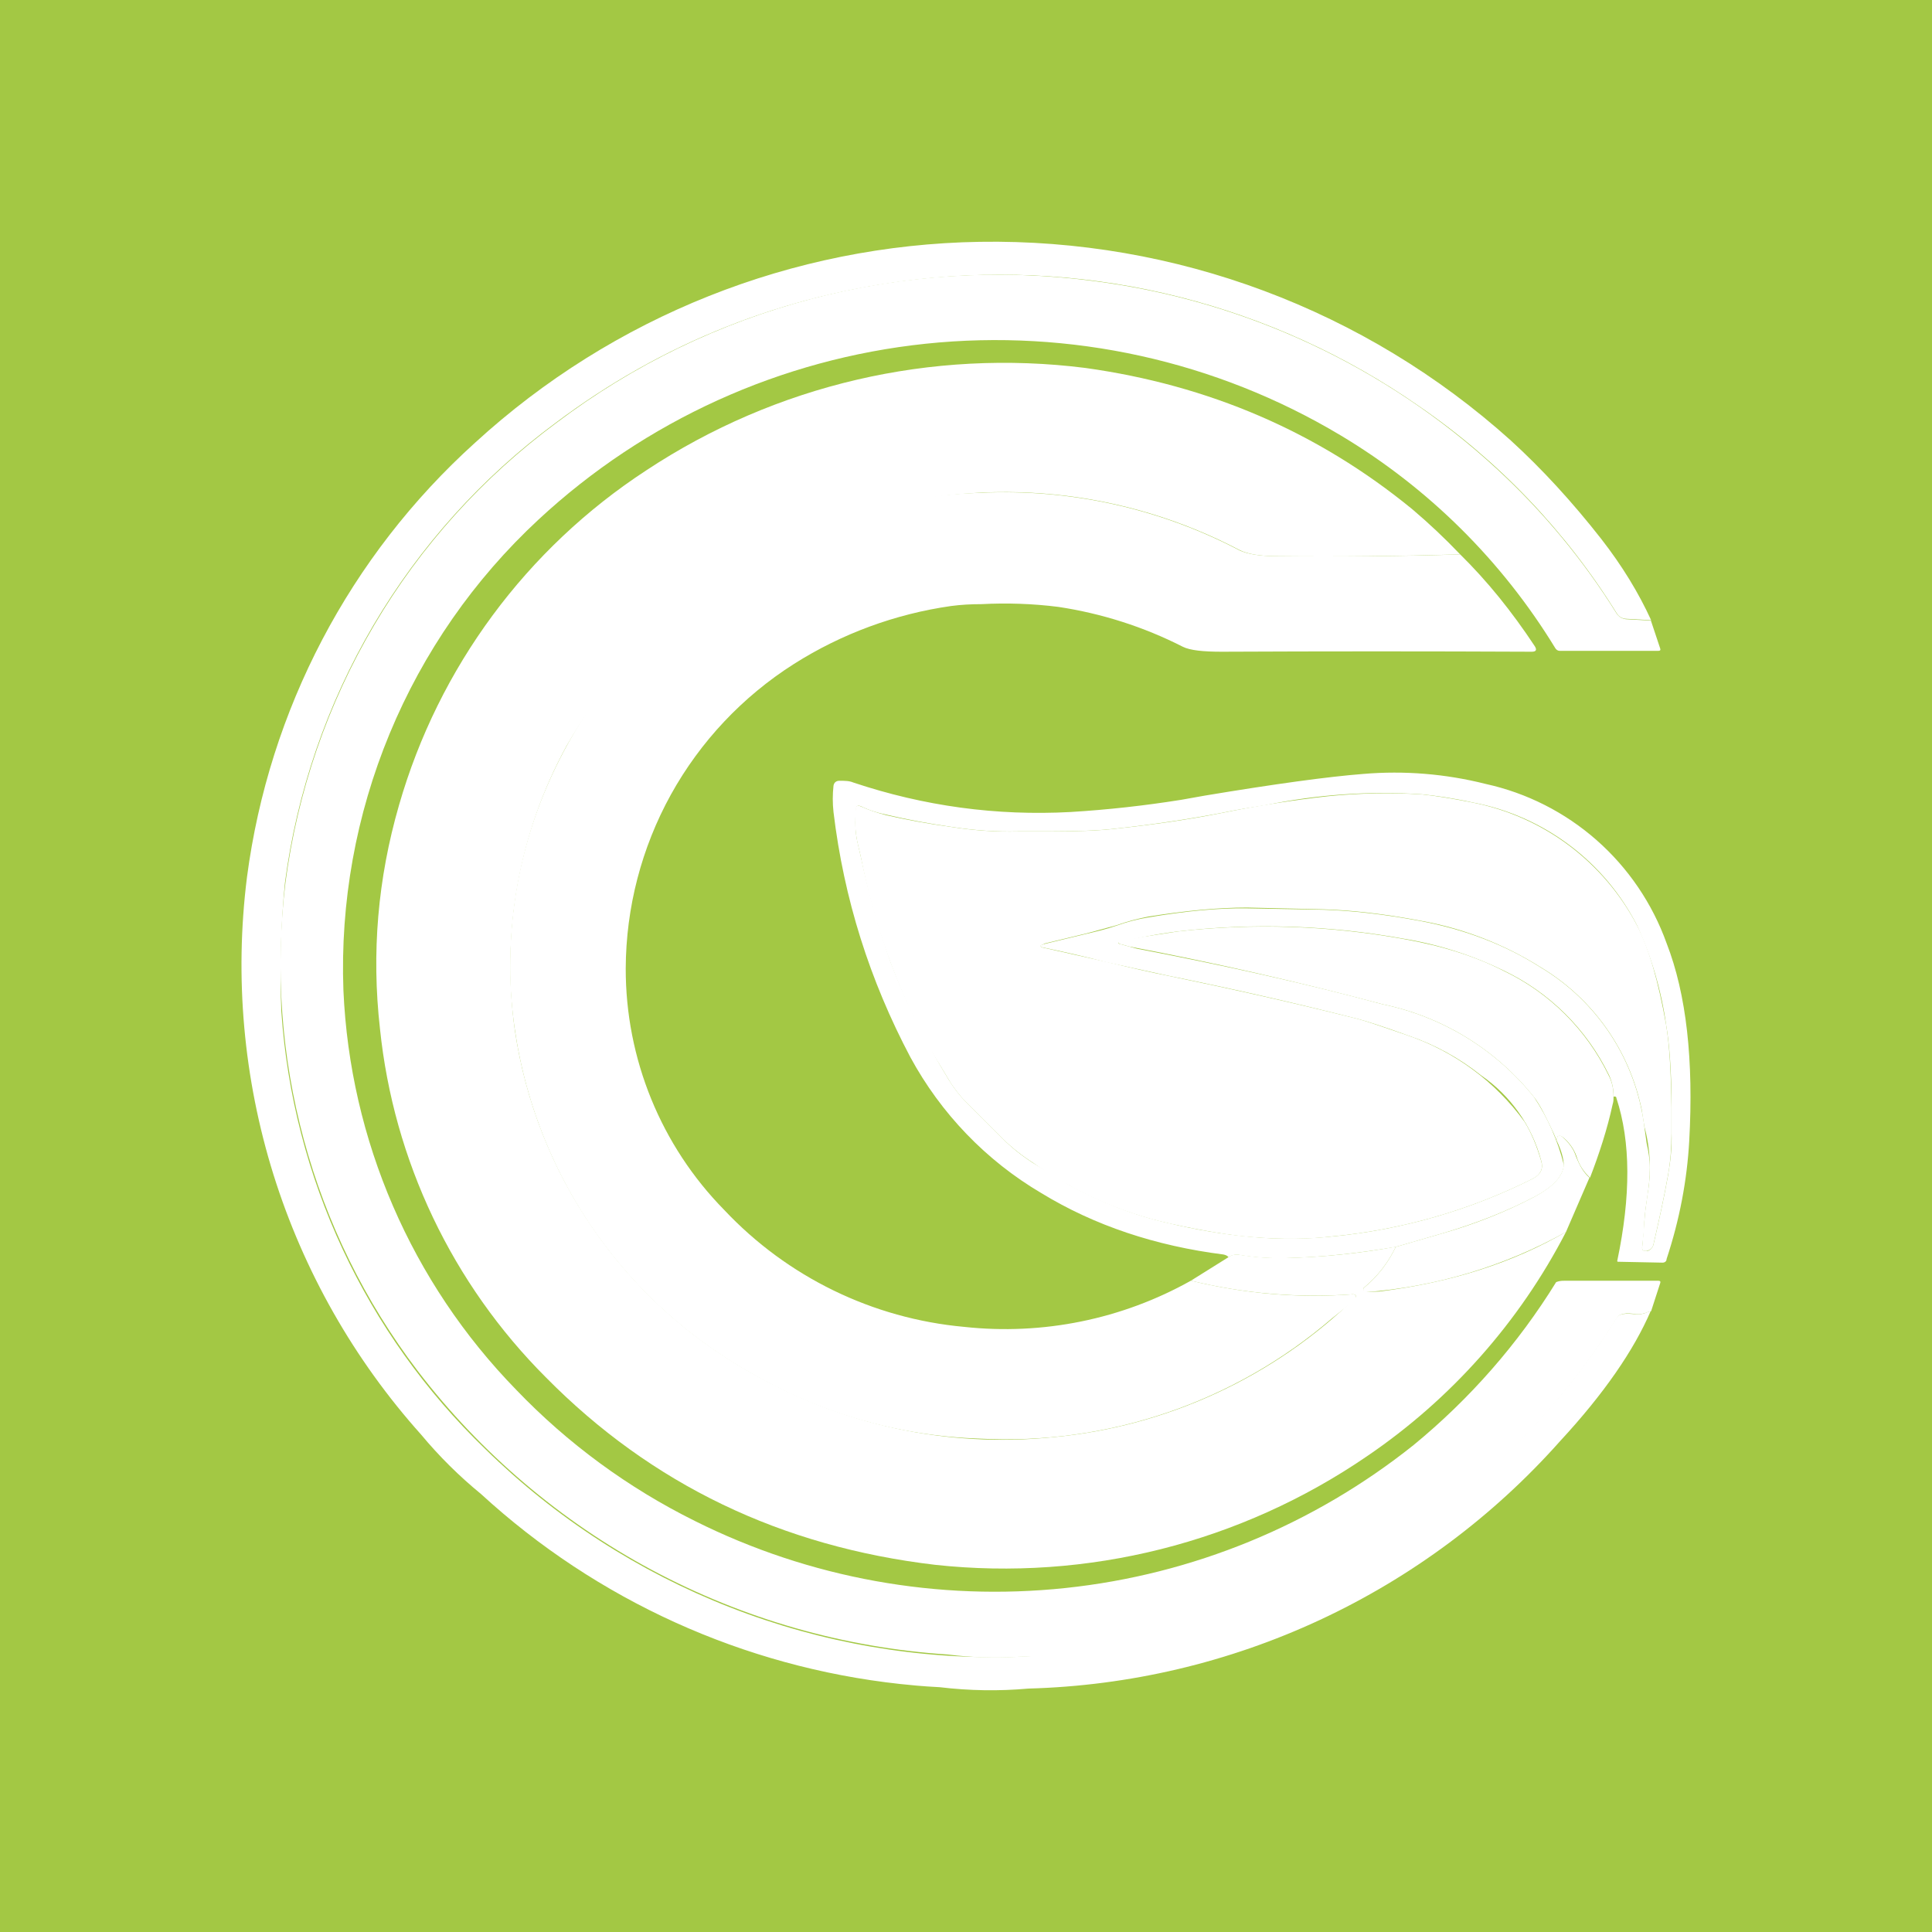 <svg width="24" height="24" viewBox="0 0 24 24" fill="none" xmlns="http://www.w3.org/2000/svg">
<rect x="0" y="0" width="24" height="24" fill="#333333" stroke="none"/>
<g clip-path="url(#clip0_328_44709)">
<path d="M24 0H0V24H24V0Z" fill="#A3C844"/>
<path d="M20.505 7.704L20.202 7.687C20.178 7.687 20.155 7.68 20.134 7.668C20.114 7.657 20.096 7.64 20.084 7.619C19.452 6.6 18.616 5.724 17.627 5.045C15.81 3.78 13.594 3.22 11.393 3.471C9.729 3.662 8.228 4.258 6.902 5.253C5.986 5.93 5.217 6.785 4.639 7.766C4.062 8.747 3.688 9.835 3.54 10.964C3.488 11.496 3.473 12.032 3.495 12.566C3.637 14.63 4.541 16.567 6.03 18.002C6.901 18.856 7.936 19.525 9.072 19.968C10.208 20.412 11.422 20.621 12.641 20.582C13.557 20.537 14.361 20.414 15.058 20.194C17.144 19.573 18.93 18.212 20.084 16.366C20.112 16.321 20.191 16.31 20.32 16.327H20.326C20.359 16.327 20.41 16.327 20.466 16.299L20.505 16.288C20.297 16.771 19.927 17.311 19.381 17.901C18.549 18.838 17.533 19.594 16.397 20.123C15.261 20.652 14.029 20.942 12.776 20.976C12.409 21.009 12.04 21.003 11.674 20.959C11.455 20.948 11.292 20.931 11.18 20.919C9.237 20.707 7.414 19.88 5.974 18.558C5.704 18.337 5.456 18.091 5.232 17.822C4.397 16.89 3.772 15.789 3.398 14.594C3.025 13.399 2.912 12.139 3.068 10.897C3.341 8.818 4.345 6.905 5.901 5.5C7.615 3.93 9.845 3.042 12.169 3.004C14.601 2.964 16.959 3.845 18.768 5.472C19.156 5.826 19.533 6.237 19.893 6.697C20.151 7.029 20.354 7.361 20.511 7.704H20.505Z" fill="white"/>
<path d="M20.506 7.703L20.624 8.057C20.63 8.074 20.624 8.085 20.601 8.085H19.376C19.364 8.085 19.353 8.082 19.344 8.076C19.334 8.07 19.326 8.061 19.32 8.051C18.659 6.968 17.745 6.061 16.655 5.409C15.105 4.481 13.295 4.082 11.498 4.27C9.7 4.459 8.013 5.225 6.689 6.455C5.888 7.198 5.258 8.105 4.84 9.114C4.422 10.123 4.226 11.21 4.266 12.301C4.347 14.164 5.111 15.931 6.413 17.265C7.053 17.933 7.805 18.484 8.634 18.895C10.057 19.606 11.653 19.894 13.235 19.727C14.817 19.56 16.317 18.943 17.56 17.951C18.258 17.378 18.857 16.695 19.331 15.927C19.363 15.914 19.398 15.909 19.432 15.91H20.601C20.624 15.91 20.63 15.921 20.624 15.938L20.511 16.287L20.472 16.298C20.426 16.319 20.376 16.328 20.326 16.326C20.197 16.303 20.118 16.32 20.09 16.366C19.301 17.634 18.206 18.685 16.906 19.422C15.605 20.158 14.141 20.557 12.647 20.582C12.357 20.599 12.065 20.59 11.776 20.553C10.49 20.47 9.237 20.112 8.1 19.504C6.964 18.896 5.971 18.052 5.188 17.029C3.871 15.298 3.282 13.122 3.546 10.963C3.695 9.834 4.069 8.746 4.648 7.765C5.226 6.783 5.997 5.929 6.913 5.252C8.824 3.807 11.228 3.175 13.603 3.493C15.468 3.736 17.212 4.551 18.595 5.825C19.17 6.355 19.671 6.96 20.084 7.624C20.112 7.664 20.152 7.686 20.197 7.692L20.506 7.709V7.703Z" fill="white"/>
<path d="M18.139 6.887C17.38 6.909 16.621 6.917 15.862 6.909C15.643 6.909 15.491 6.881 15.395 6.831C13.957 6.076 12.283 5.909 10.724 6.364C9.165 6.819 7.843 7.861 7.036 9.27C6.448 10.347 6.224 11.585 6.396 12.8C6.527 13.681 6.858 14.521 7.363 15.255C7.867 15.99 8.532 16.6 9.307 17.039C10.446 17.7 11.764 17.986 13.074 17.854C14.494 17.723 15.826 17.108 16.846 16.111C16.846 16.089 16.829 16.078 16.806 16.078C16.131 16.127 15.452 16.07 14.794 15.909L15.261 15.617C15.281 15.602 15.304 15.592 15.328 15.587C15.352 15.583 15.377 15.583 15.401 15.588C15.586 15.617 15.778 15.633 15.969 15.628C16.418 15.617 16.88 15.572 17.34 15.487C17.245 15.684 17.116 15.853 16.947 15.993C16.936 15.999 16.936 16.01 16.936 16.027L16.964 16.049L17.132 16.044C18.032 15.931 18.802 15.684 19.454 15.302C18.875 16.423 18.025 17.381 16.981 18.09C15.411 19.165 13.509 19.644 11.618 19.439C9.707 19.214 8.093 18.439 6.783 17.112C5.618 15.948 4.889 14.417 4.72 12.778C4.614 11.839 4.692 10.917 4.957 10.001C5.449 8.29 6.54 6.814 8.031 5.841C9.639 4.779 11.573 4.329 13.484 4.571C15.013 4.784 16.368 5.363 17.543 6.325C17.751 6.501 17.95 6.689 18.139 6.887Z" fill="white"/>
<path d="M18.139 6.887C18.476 7.219 18.78 7.595 19.066 8.028C19.094 8.073 19.083 8.096 19.027 8.096C17.743 8.09 16.46 8.09 15.176 8.096C14.946 8.096 14.783 8.079 14.693 8.034C14.208 7.787 13.685 7.62 13.147 7.539C12.83 7.499 12.51 7.488 12.191 7.505C12.068 7.505 11.944 7.511 11.815 7.528C11.121 7.627 10.456 7.872 9.864 8.247C9.226 8.652 8.7 9.21 8.334 9.871C7.969 10.532 7.776 11.275 7.773 12.03C7.771 13.153 8.211 14.232 8.998 15.032C9.781 15.864 10.841 16.38 11.978 16.483C12.953 16.589 13.938 16.389 14.794 15.909C15.463 16.072 16.132 16.129 16.806 16.078C16.829 16.078 16.846 16.089 16.846 16.112C16.846 16.129 16.84 16.14 16.829 16.151L16.548 16.376C15.334 17.421 13.763 17.957 12.163 17.871C11.158 17.837 10.176 17.553 9.308 17.045C8.444 16.556 7.719 15.856 7.2 15.011C6.681 14.165 6.385 13.202 6.34 12.21C6.306 11.154 6.542 10.175 7.037 9.27C7.638 8.169 8.57 7.284 9.701 6.741C10.471 6.357 11.315 6.146 12.175 6.122C13.293 6.069 14.405 6.315 15.396 6.836C15.491 6.881 15.643 6.909 15.862 6.909H15.918C16.717 6.915 17.453 6.909 18.139 6.887Z" fill="white"/>
<path d="M20.045 13.628C20.045 13.533 20.028 13.443 19.989 13.358C19.712 12.786 19.248 12.326 18.674 12.054C18.282 11.864 17.866 11.731 17.437 11.661C16.509 11.493 15.562 11.463 14.626 11.571C14.38 11.602 14.136 11.649 13.895 11.711C13.895 11.723 13.906 11.728 13.918 11.728L14.019 11.756L14.12 11.784C15.177 11.987 16.2 12.211 17.178 12.476C17.919 12.63 18.583 13.037 19.056 13.628C19.227 13.886 19.353 14.171 19.427 14.471C19.416 14.612 19.297 14.741 19.067 14.865C18.713 15.05 18.325 15.202 17.903 15.326L17.341 15.489C16.88 15.568 16.425 15.618 15.97 15.629C15.78 15.634 15.589 15.621 15.402 15.59C15.378 15.584 15.353 15.584 15.329 15.589C15.304 15.594 15.281 15.604 15.261 15.618C15.25 15.601 15.228 15.59 15.199 15.584C14.356 15.477 13.597 15.225 12.934 14.82C12.249 14.416 11.688 13.832 11.309 13.133C10.804 12.178 10.483 11.166 10.354 10.087C10.342 9.978 10.342 9.869 10.354 9.761C10.36 9.721 10.388 9.699 10.427 9.699C10.494 9.699 10.55 9.699 10.601 9.721C11.478 10.014 12.377 10.137 13.3 10.087C13.761 10.059 14.22 10.008 14.677 9.935L14.963 9.884C15.84 9.738 16.498 9.648 16.936 9.614C17.446 9.571 17.959 9.613 18.454 9.738C18.966 9.85 19.441 10.091 19.834 10.437C20.227 10.783 20.526 11.224 20.703 11.717C20.95 12.352 21.04 13.173 20.984 14.179C20.956 14.662 20.866 15.146 20.703 15.64C20.703 15.669 20.68 15.685 20.652 15.685L20.101 15.674C20.096 15.674 20.09 15.674 20.09 15.663C20.259 14.859 20.259 14.185 20.079 13.639C20.079 13.628 20.073 13.622 20.062 13.622H20.045V13.628ZM12.968 11.728L13.502 11.599C13.62 11.571 13.743 11.543 13.873 11.498C13.996 11.453 14.126 11.419 14.266 11.396C14.727 11.318 15.132 11.278 15.492 11.284L16.442 11.301C16.796 11.312 17.195 11.357 17.645 11.441C18.207 11.548 18.701 11.739 19.134 12.015C19.487 12.225 19.786 12.514 20.01 12.857C20.234 13.201 20.377 13.592 20.427 13.999L20.455 14.201C20.478 14.303 20.495 14.404 20.495 14.505C20.495 14.623 20.484 14.73 20.467 14.842C20.45 14.955 20.433 15.067 20.427 15.174C20.427 15.281 20.41 15.388 20.399 15.5C20.399 15.528 20.41 15.539 20.439 15.539H20.472C20.506 15.523 20.529 15.5 20.54 15.461C20.613 15.146 20.675 14.859 20.72 14.606C20.753 14.421 20.77 14.246 20.765 14.078V13.763C20.765 13.308 20.737 12.959 20.697 12.729C20.637 12.303 20.516 11.889 20.337 11.498C20.136 11.104 19.848 10.762 19.494 10.497C19.141 10.232 18.731 10.051 18.297 9.969C18.038 9.912 17.83 9.884 17.662 9.867C17.012 9.824 16.36 9.869 15.722 10.002C15.542 10.03 15.363 10.059 15.177 10.098C14.761 10.177 14.317 10.244 13.845 10.295C13.659 10.317 13.378 10.328 13.013 10.328H12.642C12.377 10.334 12.108 10.317 11.821 10.272C11.549 10.233 11.279 10.183 11.011 10.12C10.899 10.098 10.792 10.064 10.691 10.014C10.652 10.002 10.635 10.014 10.635 10.047C10.618 10.199 10.624 10.34 10.652 10.463L10.691 10.632C10.787 11.084 10.912 11.529 11.068 11.964C11.237 12.408 11.444 12.837 11.686 13.246L11.787 13.415C11.849 13.516 11.922 13.611 12.006 13.696L12.456 14.145C12.563 14.252 12.681 14.348 12.827 14.443L13.288 14.724C13.682 14.938 14.098 15.101 14.525 15.196C14.858 15.276 15.196 15.333 15.537 15.365C15.877 15.397 16.22 15.395 16.56 15.359C17.425 15.275 18.268 15.031 19.044 14.64C19.14 14.589 19.174 14.516 19.146 14.421C19.032 13.988 18.767 13.611 18.398 13.358C18.127 13.142 17.821 12.975 17.493 12.864C17.184 12.751 16.97 12.684 16.863 12.656C16.086 12.459 15.305 12.281 14.519 12.122L13.743 11.953C13.491 11.886 13.238 11.829 12.973 11.773C12.906 11.762 12.906 11.745 12.973 11.728H12.968Z" fill="white"/>
<path d="M12.967 11.729C12.911 11.746 12.911 11.763 12.967 11.774L13.743 11.948C14.024 12.016 14.288 12.078 14.519 12.123C15.306 12.286 16.082 12.46 16.863 12.656C16.975 12.685 17.183 12.758 17.492 12.864C18.072 13.064 18.576 13.437 18.937 13.933C19.021 14.068 19.089 14.23 19.145 14.422C19.173 14.517 19.14 14.59 19.044 14.641C18.262 15.034 17.414 15.278 16.543 15.36C16.261 15.394 15.924 15.4 15.53 15.366C15.267 15.344 14.929 15.287 14.519 15.197C13.912 15.06 13.339 14.804 12.832 14.444C12.697 14.358 12.571 14.258 12.456 14.146L12.006 13.697C11.922 13.612 11.848 13.518 11.787 13.415L11.686 13.247L11.54 13.011C11.137 12.266 10.851 11.464 10.691 10.633L10.651 10.464C10.623 10.328 10.615 10.187 10.629 10.048C10.629 10.014 10.651 10.003 10.685 10.014C10.797 10.065 10.904 10.099 11.011 10.127C11.258 10.183 11.528 10.234 11.82 10.273C12.102 10.318 12.383 10.335 12.641 10.329H13.012C13.378 10.329 13.659 10.318 13.844 10.296C14.316 10.245 14.76 10.183 15.177 10.099C15.613 10.01 16.054 9.94 16.497 9.891C16.884 9.852 17.273 9.844 17.661 9.868C17.83 9.885 18.038 9.919 18.296 9.97C18.729 10.056 19.137 10.238 19.49 10.502C19.843 10.767 20.133 11.107 20.337 11.498C20.483 11.78 20.601 12.19 20.697 12.73C20.736 12.96 20.759 13.309 20.764 13.764V14.079C20.764 14.248 20.753 14.422 20.719 14.607C20.674 14.86 20.612 15.147 20.539 15.462C20.535 15.479 20.527 15.494 20.515 15.507C20.503 15.52 20.488 15.529 20.472 15.535C20.461 15.539 20.45 15.54 20.438 15.54C20.41 15.54 20.399 15.529 20.399 15.501L20.427 15.175C20.432 15.068 20.449 14.961 20.466 14.838C20.515 14.557 20.502 14.269 20.427 13.995L20.393 13.781C20.317 13.416 20.167 13.071 19.951 12.767C19.735 12.463 19.459 12.207 19.14 12.016C18.683 11.728 18.175 11.531 17.644 11.437C17.195 11.352 16.796 11.307 16.441 11.296L15.491 11.274C15.132 11.274 14.727 11.313 14.266 11.386C14.125 11.414 13.996 11.448 13.872 11.493L13.501 11.594L12.967 11.723V11.729Z" fill="white"/>
<path d="M20.044 13.628C20.044 13.656 20.044 13.684 20.033 13.718C19.966 14.027 19.865 14.336 19.752 14.629C19.672 14.558 19.614 14.467 19.584 14.364C19.55 14.269 19.489 14.185 19.409 14.123C19.392 14.111 19.375 14.106 19.364 14.111C19.347 14.111 19.342 14.134 19.336 14.162L19.297 14.072C19.201 13.87 19.128 13.718 19.055 13.628C18.583 13.037 17.919 12.629 17.178 12.476C16.134 12.198 15.08 11.958 14.018 11.756C13.985 11.745 13.951 11.736 13.917 11.728C13.906 11.728 13.9 11.722 13.9 11.711V11.7L13.912 11.689L14.193 11.638L14.631 11.571C15.568 11.465 16.515 11.497 17.442 11.666C17.914 11.75 18.33 11.88 18.678 12.06C19.248 12.332 19.707 12.79 19.983 13.358C20.028 13.443 20.044 13.532 20.044 13.622V13.628Z" fill="white"/>
<path d="M19.745 14.629L19.453 15.304C18.687 15.731 17.837 15.986 16.963 16.052C16.956 16.052 16.95 16.049 16.945 16.045C16.939 16.041 16.936 16.035 16.935 16.029C16.935 16.012 16.935 16.001 16.946 15.995C17.115 15.855 17.244 15.686 17.339 15.489L17.902 15.326C18.323 15.208 18.711 15.051 19.065 14.865C19.29 14.742 19.414 14.613 19.425 14.472C19.425 14.405 19.402 14.303 19.335 14.163C19.335 14.135 19.346 14.118 19.363 14.106C19.374 14.106 19.391 14.106 19.408 14.123C19.492 14.196 19.549 14.275 19.577 14.365C19.622 14.477 19.672 14.568 19.745 14.629Z" fill="white"/>
</g>
<defs>
<clipPath id="clip0_328_44709">
<rect width="24" height="24" fill="white"/>
</clipPath>
</defs>
</svg>
